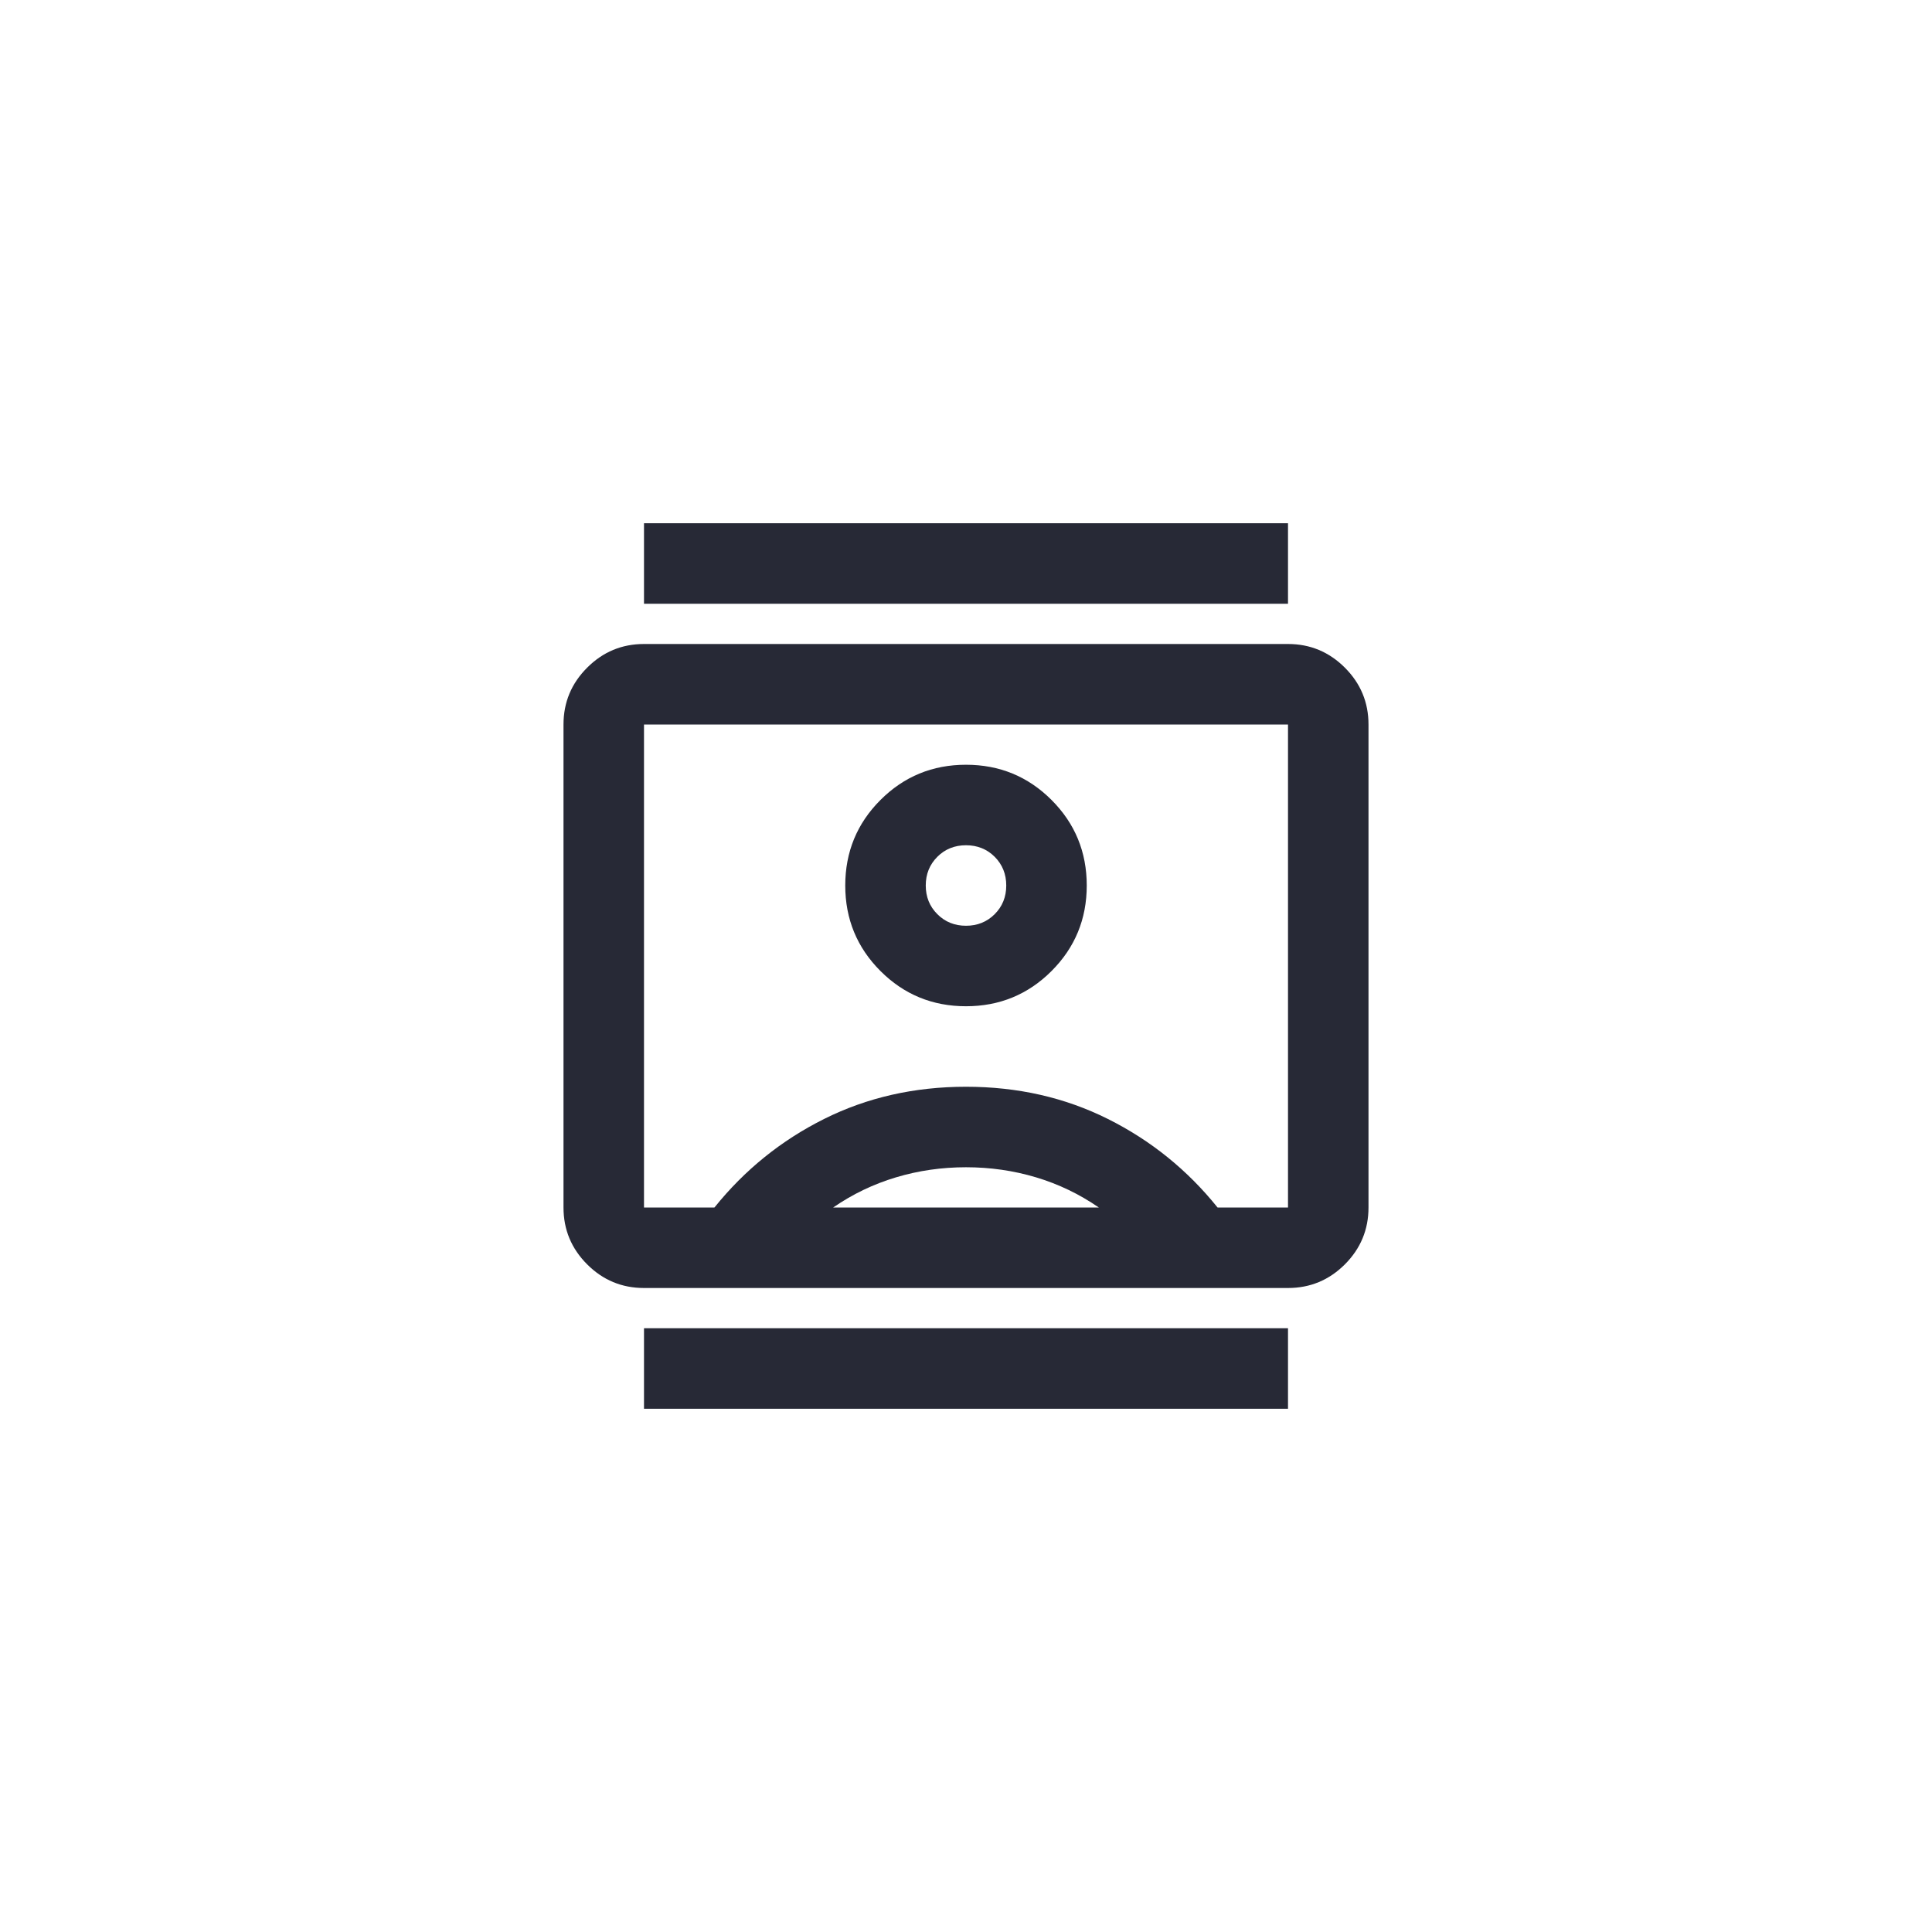 <svg width="48" height="48" viewBox="0 0 48 48" fill="none" xmlns="http://www.w3.org/2000/svg">
<mask id="mask0_20_46192" style="mask-type:alpha" maskUnits="userSpaceOnUse" x="12" y="12" width="24" height="24">
<rect x="12" y="12" width="24" height="24" fill="#272936"/>
</mask>
<g mask="url(#mask0_20_46192)">
<path d="M16 35V33H32V35H16ZM16 15V13H32V15H16ZM24 25C24.833 25 25.542 24.708 26.125 24.125C26.708 23.542 27 22.833 27 22C27 21.167 26.708 20.458 26.125 19.875C25.542 19.292 24.833 19 24 19C23.167 19 22.458 19.292 21.875 19.875C21.292 20.458 21 21.167 21 22C21 22.833 21.292 23.542 21.875 24.125C22.458 24.708 23.167 25 24 25ZM16 32C15.45 32 14.979 31.804 14.588 31.413C14.196 31.021 14 30.55 14 30V18C14 17.45 14.196 16.979 14.588 16.588C14.979 16.196 15.45 16 16 16H32C32.55 16 33.021 16.196 33.413 16.588C33.804 16.979 34 17.45 34 18V30C34 30.55 33.804 31.021 33.413 31.413C33.021 31.804 32.55 32 32 32H16ZM17.75 30C18.5 29.067 19.408 28.333 20.475 27.8C21.542 27.267 22.717 27 24 27C25.283 27 26.458 27.267 27.525 27.8C28.592 28.333 29.5 29.067 30.25 30H32V18H16V30H17.75ZM20.7 30H27.3C26.817 29.667 26.296 29.417 25.738 29.25C25.179 29.083 24.6 29 24 29C23.4 29 22.821 29.083 22.263 29.25C21.704 29.417 21.183 29.667 20.7 30ZM24 23C23.717 23 23.479 22.904 23.288 22.712C23.096 22.521 23 22.283 23 22C23 21.717 23.096 21.479 23.288 21.287C23.479 21.096 23.717 21 24 21C24.283 21 24.521 21.096 24.713 21.287C24.904 21.479 25 21.717 25 22C25 22.283 24.904 22.521 24.713 22.712C24.521 22.904 24.283 23 24 23Z" fill="#272936"/>
</g>
</svg>
